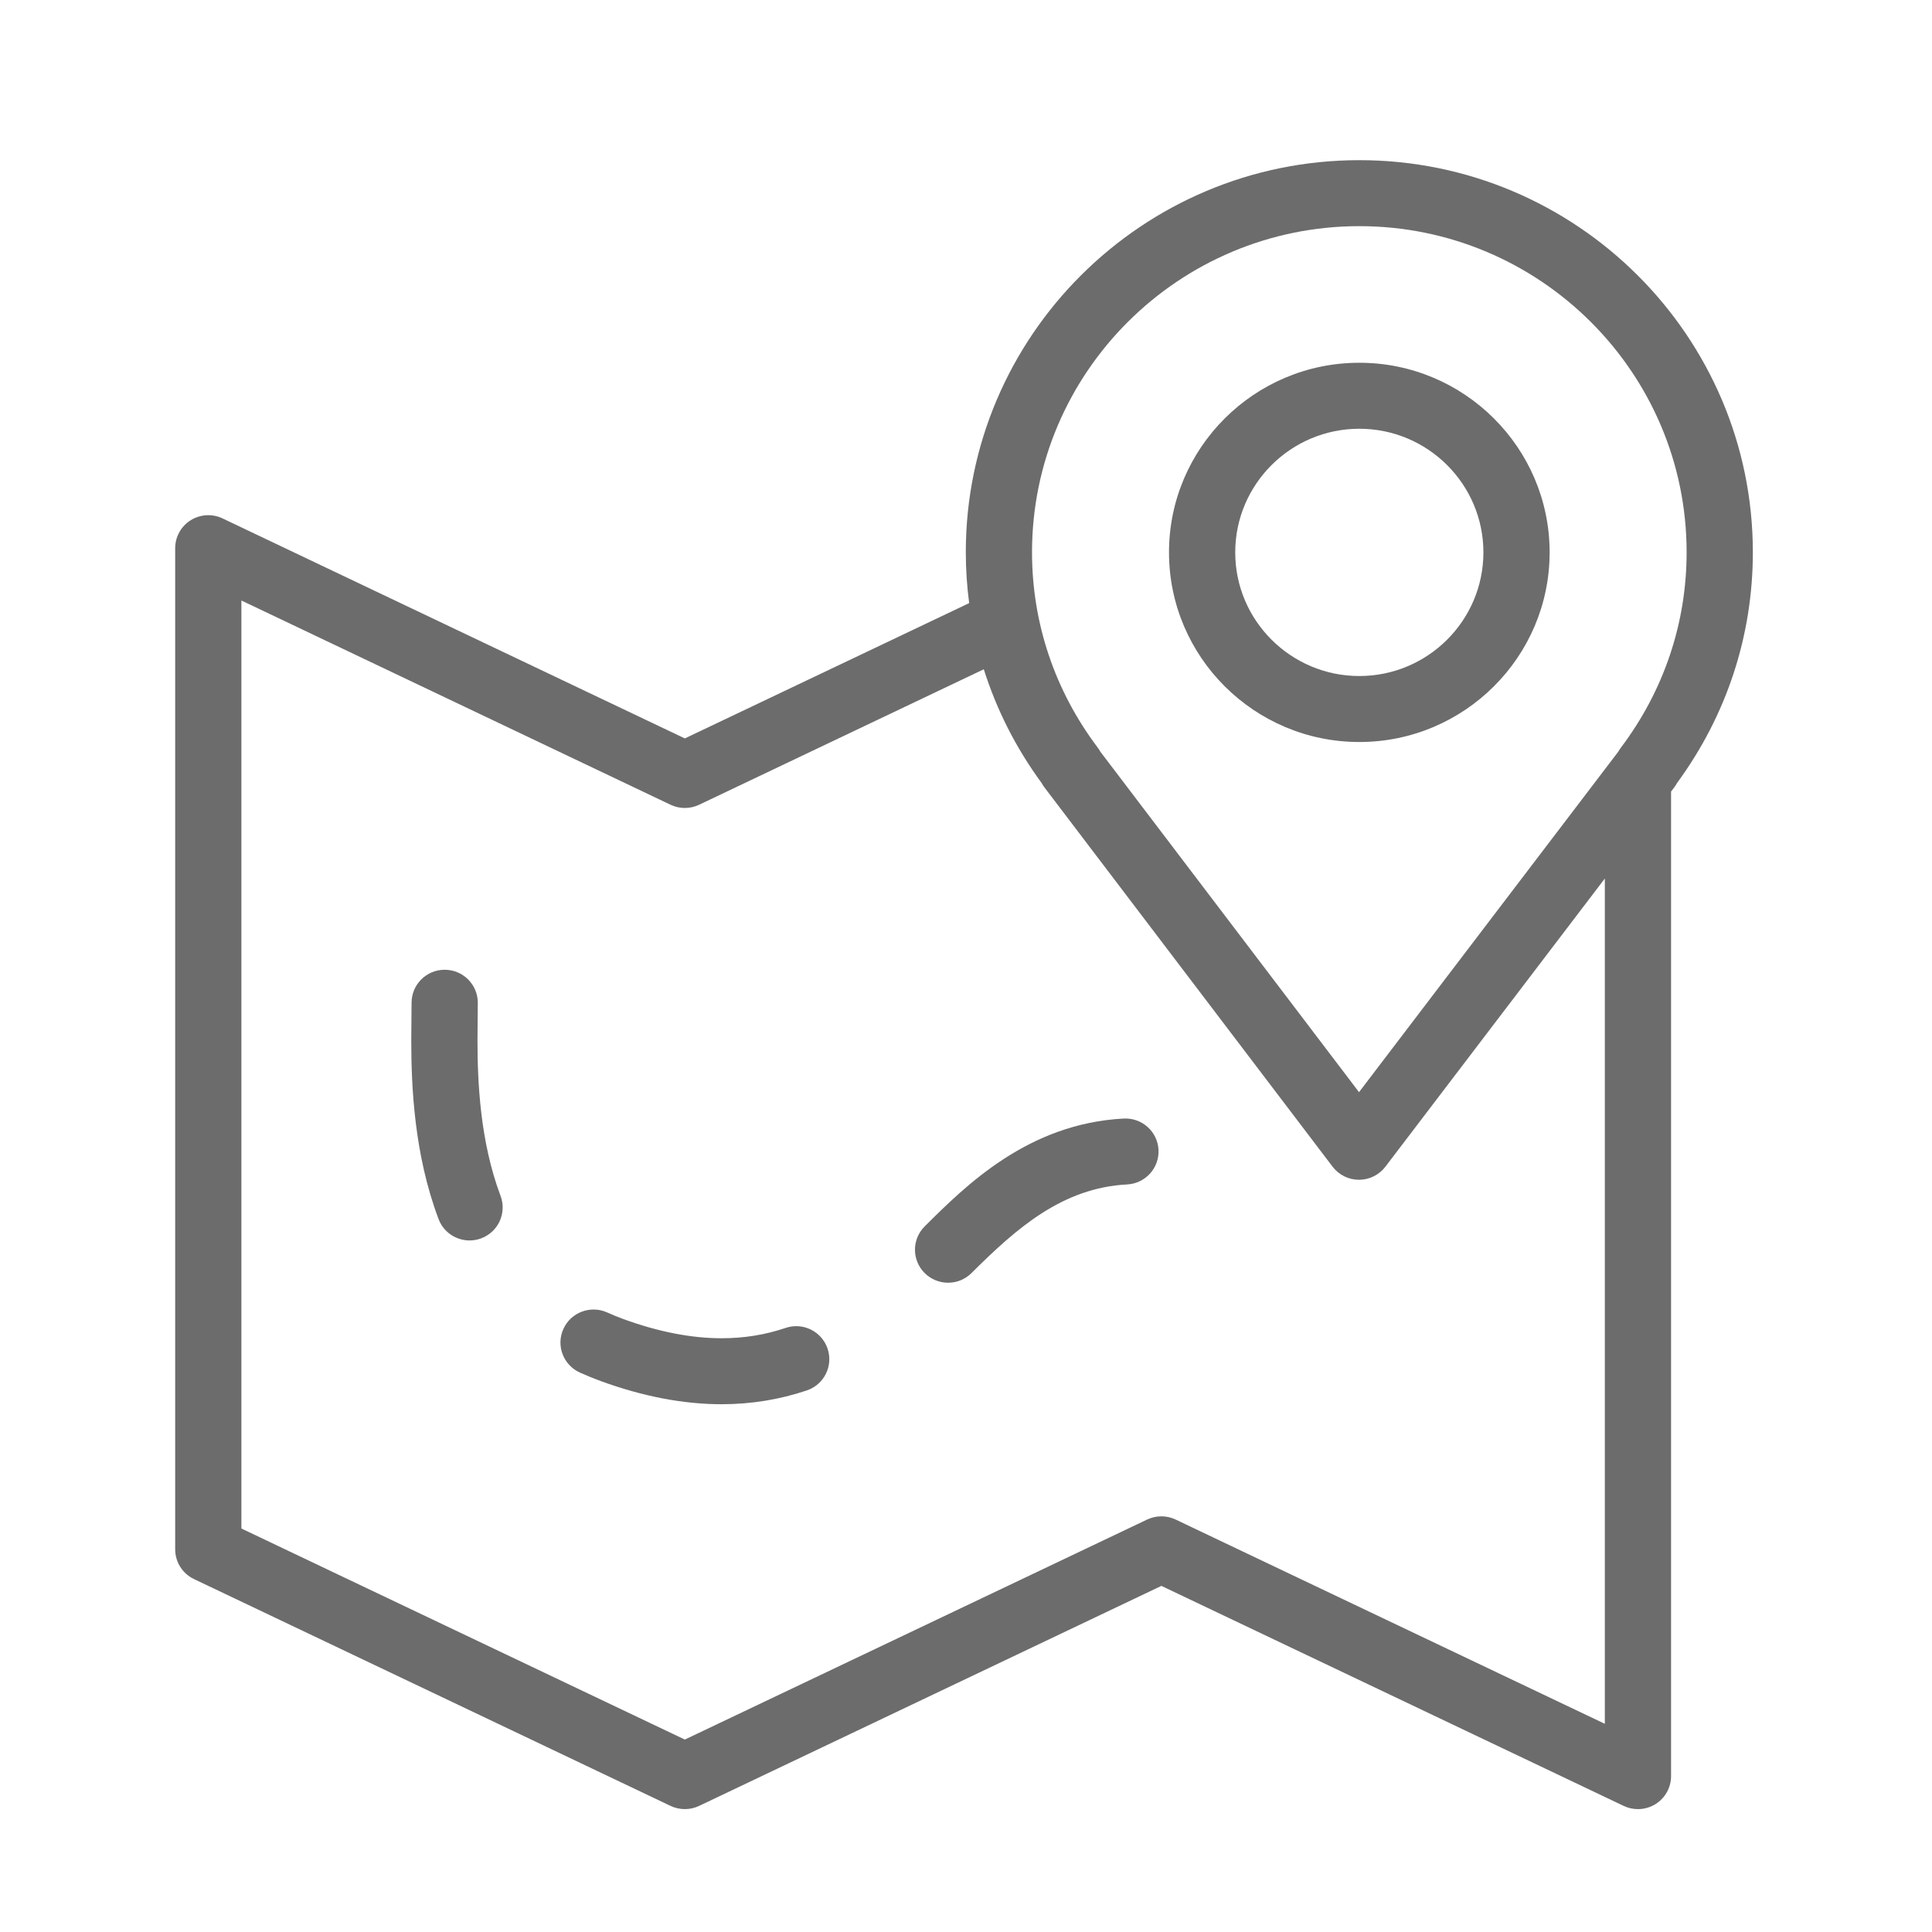 <svg width="386" height="386" viewBox="0 0 386 386" fill="none" xmlns="http://www.w3.org/2000/svg">
<g filter="url(#filter0_d_12353:78)">
<path d="M271.585 28C228.232 28 192.961 63.144 192.961 106.341C192.961 109.763 193.194 113.151 193.631 116.496L136.827 143.532L44.466 99.575C42.417 98.6 40.01 98.741 38.087 99.947C36.165 101.155 35 103.259 35 105.523V305.544C35 308.084 36.465 310.398 38.765 311.492L133.975 356.806C135.781 357.663 137.873 357.663 139.679 356.806L232.038 312.849L324.399 356.806C325.303 357.237 326.277 357.45 327.25 357.45C328.48 357.45 329.705 357.108 330.78 356.435C332.701 355.227 333.866 353.123 333.866 350.858V154.144L334.493 153.32C334.707 153.041 334.894 152.749 335.056 152.445C344.972 138.923 350.207 123.007 350.207 106.341C350.207 63.144 314.937 28 271.585 28ZM320.635 340.405L234.889 299.596C233.083 298.739 230.991 298.739 229.185 299.596L136.827 343.553L48.23 301.387V115.976L133.974 156.785C135.78 157.642 137.872 157.642 139.678 156.785L196.555 129.715C199.101 137.776 202.968 145.427 208.103 152.432C208.266 152.737 208.454 153.033 208.668 153.314L266.242 229.097C267.492 230.744 269.443 231.709 271.514 231.711C271.516 231.711 271.516 231.711 271.517 231.711C273.586 231.711 275.538 230.745 276.788 229.103L320.634 171.52V340.405H320.635ZM323.842 145.379C323.654 145.628 323.486 145.89 323.336 146.16L271.523 214.206L219.839 146.177C219.688 145.902 219.516 145.635 219.324 145.379C210.732 133.978 206.191 120.48 206.191 106.342C206.191 70.413 235.526 41.184 271.584 41.184C307.641 41.184 336.975 70.413 336.975 106.342C336.976 120.479 332.435 133.977 323.842 145.379Z" fill="#6C6C6C"/>
<path d="M271.583 68.477C250.616 68.477 233.559 85.473 233.559 106.362C233.559 127.251 250.616 144.248 271.583 144.248C292.549 144.248 309.605 127.251 309.605 106.362C309.605 85.473 292.548 68.477 271.583 68.477ZM271.583 131.065C257.913 131.065 246.79 119.984 246.79 106.363C246.79 92.742 257.913 81.661 271.583 81.661C285.254 81.661 296.375 92.742 296.375 106.363C296.375 119.984 285.253 131.065 271.583 131.065Z" fill="#6C6C6C"/>
<path d="M95.4 203.827C95.4 202.223 95.418 200.743 95.434 199.413C95.448 198.278 95.46 197.25 95.46 196.342C95.46 192.702 92.498 189.75 88.845 189.75C85.191 189.75 82.229 192.702 82.229 196.342C82.229 197.202 82.216 198.178 82.203 199.251C82.186 200.629 82.168 202.165 82.168 203.827C82.168 212.966 82.733 226.613 87.624 239.563C88.62 242.206 91.14 243.835 93.817 243.835C94.59 243.835 95.377 243.699 96.145 243.41C99.565 242.129 101.292 238.329 100.006 234.92C95.878 223.981 95.4 211.936 95.4 203.827Z" fill="#6C6C6C"/>
<path d="M224.504 219.477C205.383 220.481 192.965 232.844 184.745 241.024C182.161 243.597 182.157 247.772 184.74 250.346C186.032 251.635 187.726 252.279 189.421 252.279C191.113 252.279 192.804 251.638 194.096 250.351C203.082 241.407 212.221 233.324 225.202 232.642C228.85 232.45 231.652 229.348 231.46 225.711C231.266 222.078 228.172 219.295 224.504 219.477Z" fill="#6C6C6C"/>
<path d="M156.953 261.312C152.846 262.699 148.666 263.372 144.167 263.372C138.107 263.372 131.514 262.085 124.57 259.547C123.457 259.141 122.368 258.697 121.329 258.226C118.005 256.718 114.078 258.184 112.569 261.496C111.055 264.811 112.524 268.718 115.85 270.225C117.19 270.832 118.589 271.404 120.012 271.924C128.42 274.998 136.548 276.555 144.167 276.555C150.05 276.555 155.779 275.626 161.199 273.796C164.66 272.628 166.515 268.885 165.341 265.439C164.169 261.991 160.414 260.135 156.953 261.312Z" fill="#6C6C6C"/>
</g>
<defs>
<filter id="filter0_d_12353:78" x="31" y="28" width="323.207" height="337.449" filterUnits="userSpaceOnUse" color-interpolation-filters="sRGB">
<feFlood flood-opacity="0" result="BackgroundImageFix"/>
<feColorMatrix in="SourceAlpha" type="matrix" values="0 0 0 0 0 0 0 0 0 0 0 0 0 0 0 0 0 0 127 0" result="hardAlpha"/>
<feOffset dy="4"/>
<feGaussianBlur stdDeviation="2"/>
<feColorMatrix type="matrix" values="0 0 0 0 0 0 0 0 0 0 0 0 0 0 0 0 0 0 0.05 0"/>
<feBlend mode="normal" in2="BackgroundImageFix" result="effect1_dropShadow_12353:78"/>
<feBlend mode="normal" in="SourceGraphic" in2="effect1_dropShadow_12353:78" result="shape"/>
</filter>
</defs>
</svg>
